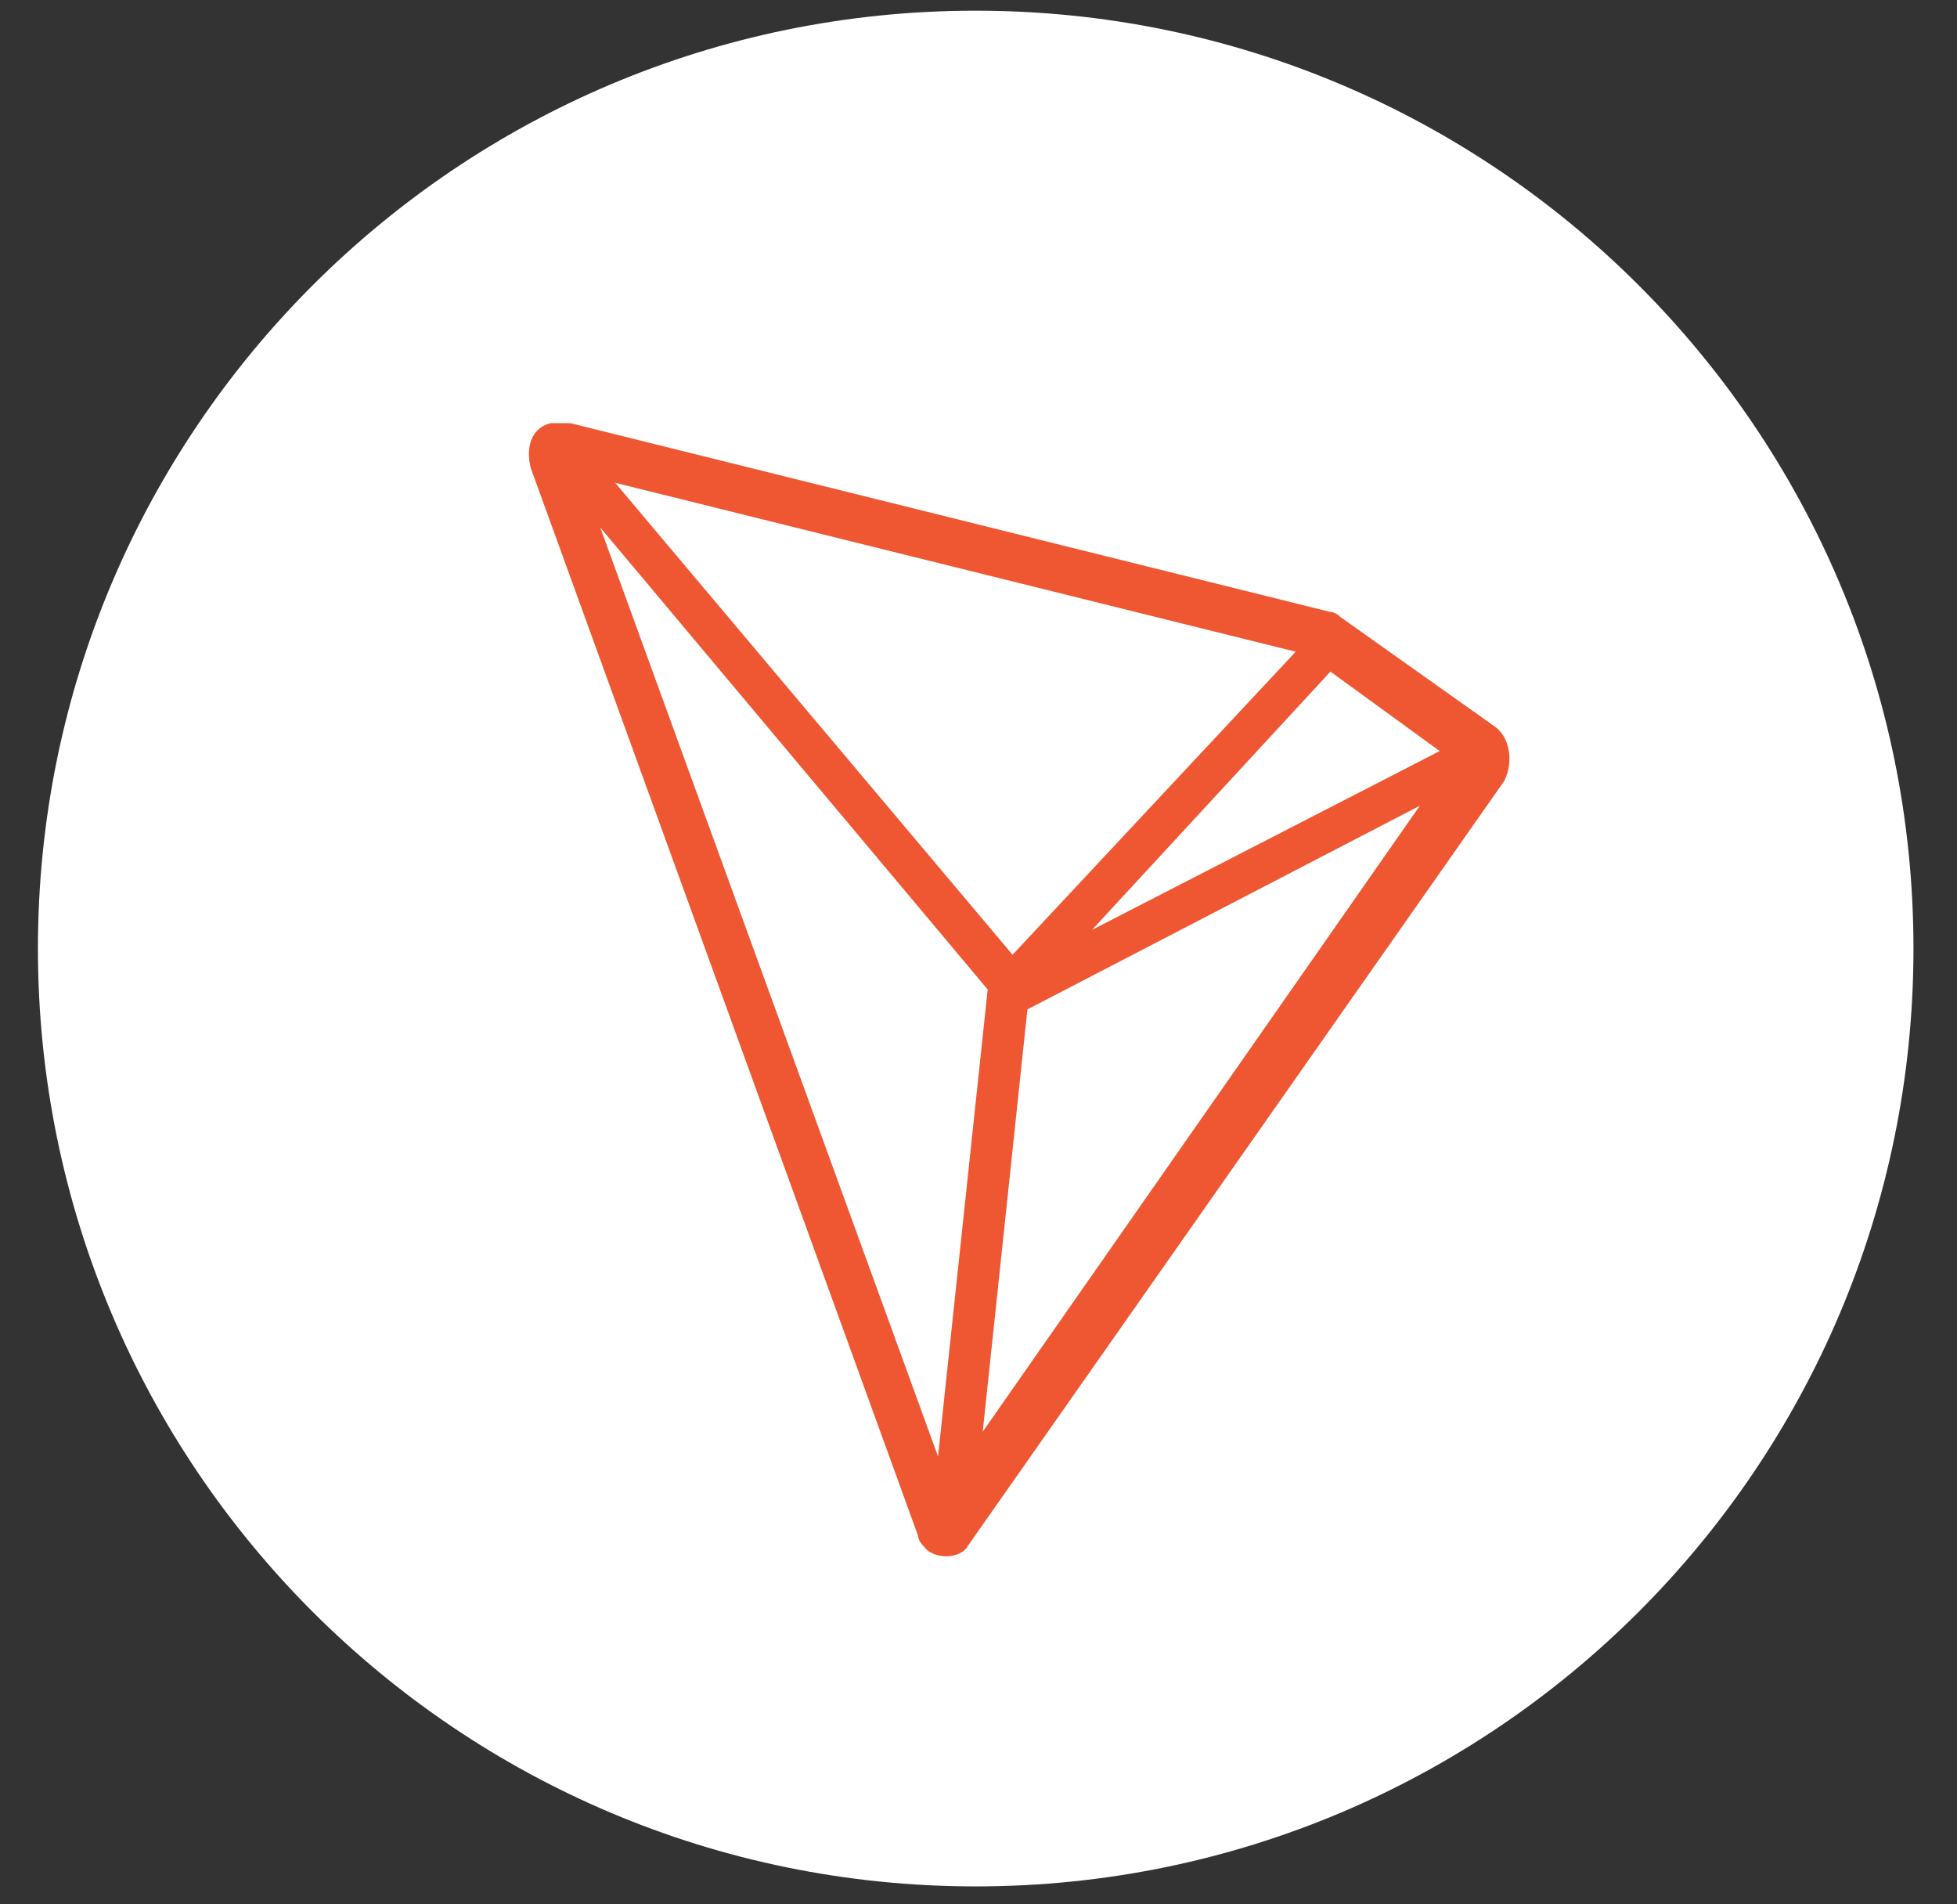 <svg width="37" height="36" viewBox="0 0 37 36" fill="none" xmlns="http://www.w3.org/2000/svg">
<rect x="0" y="0" width="37" height="36" fill="#333333" stroke="none"/>
<g clip-path="url(#clip0_637_458)">
<path d="M18.447 35.661C28.239 35.661 36.177 27.724 36.177 17.931C36.177 8.14 28.239 0.202 18.447 0.202C8.655 0.202 0.717 8.14 0.717 17.931C0.717 27.724 8.655 35.661 18.447 35.661Z" fill="white"/>
<path fill-rule="evenodd" clip-rule="evenodd" d="M28.253 13.729L25.341 11.663C25.248 11.569 25.154 11.569 25.154 11.569L10.785 8H10.409C10.034 8.094 9.94 8.47 10.034 8.845L17.359 29.037C17.359 29.131 17.453 29.225 17.547 29.319C17.828 29.506 18.204 29.412 18.298 29.225L28.441 14.762C28.628 14.386 28.535 13.917 28.253 13.729ZM20.646 17.579L25.154 12.696L27.22 14.198L20.646 17.579ZM11.631 9.127L19.144 18.049L24.497 12.32L11.631 9.127ZM19.425 19.082L26.844 15.232L18.58 27.065L19.425 19.082ZM18.674 18.706L11.349 9.972L17.735 27.534L18.674 18.706Z" fill="#EE5732"/>
</g>
<defs>
<clipPath id="clip0_637_458">
<rect width="35.46" height="35.863" fill="white" transform="translate(0.717)"/>
</clipPath>
</defs>
</svg>
